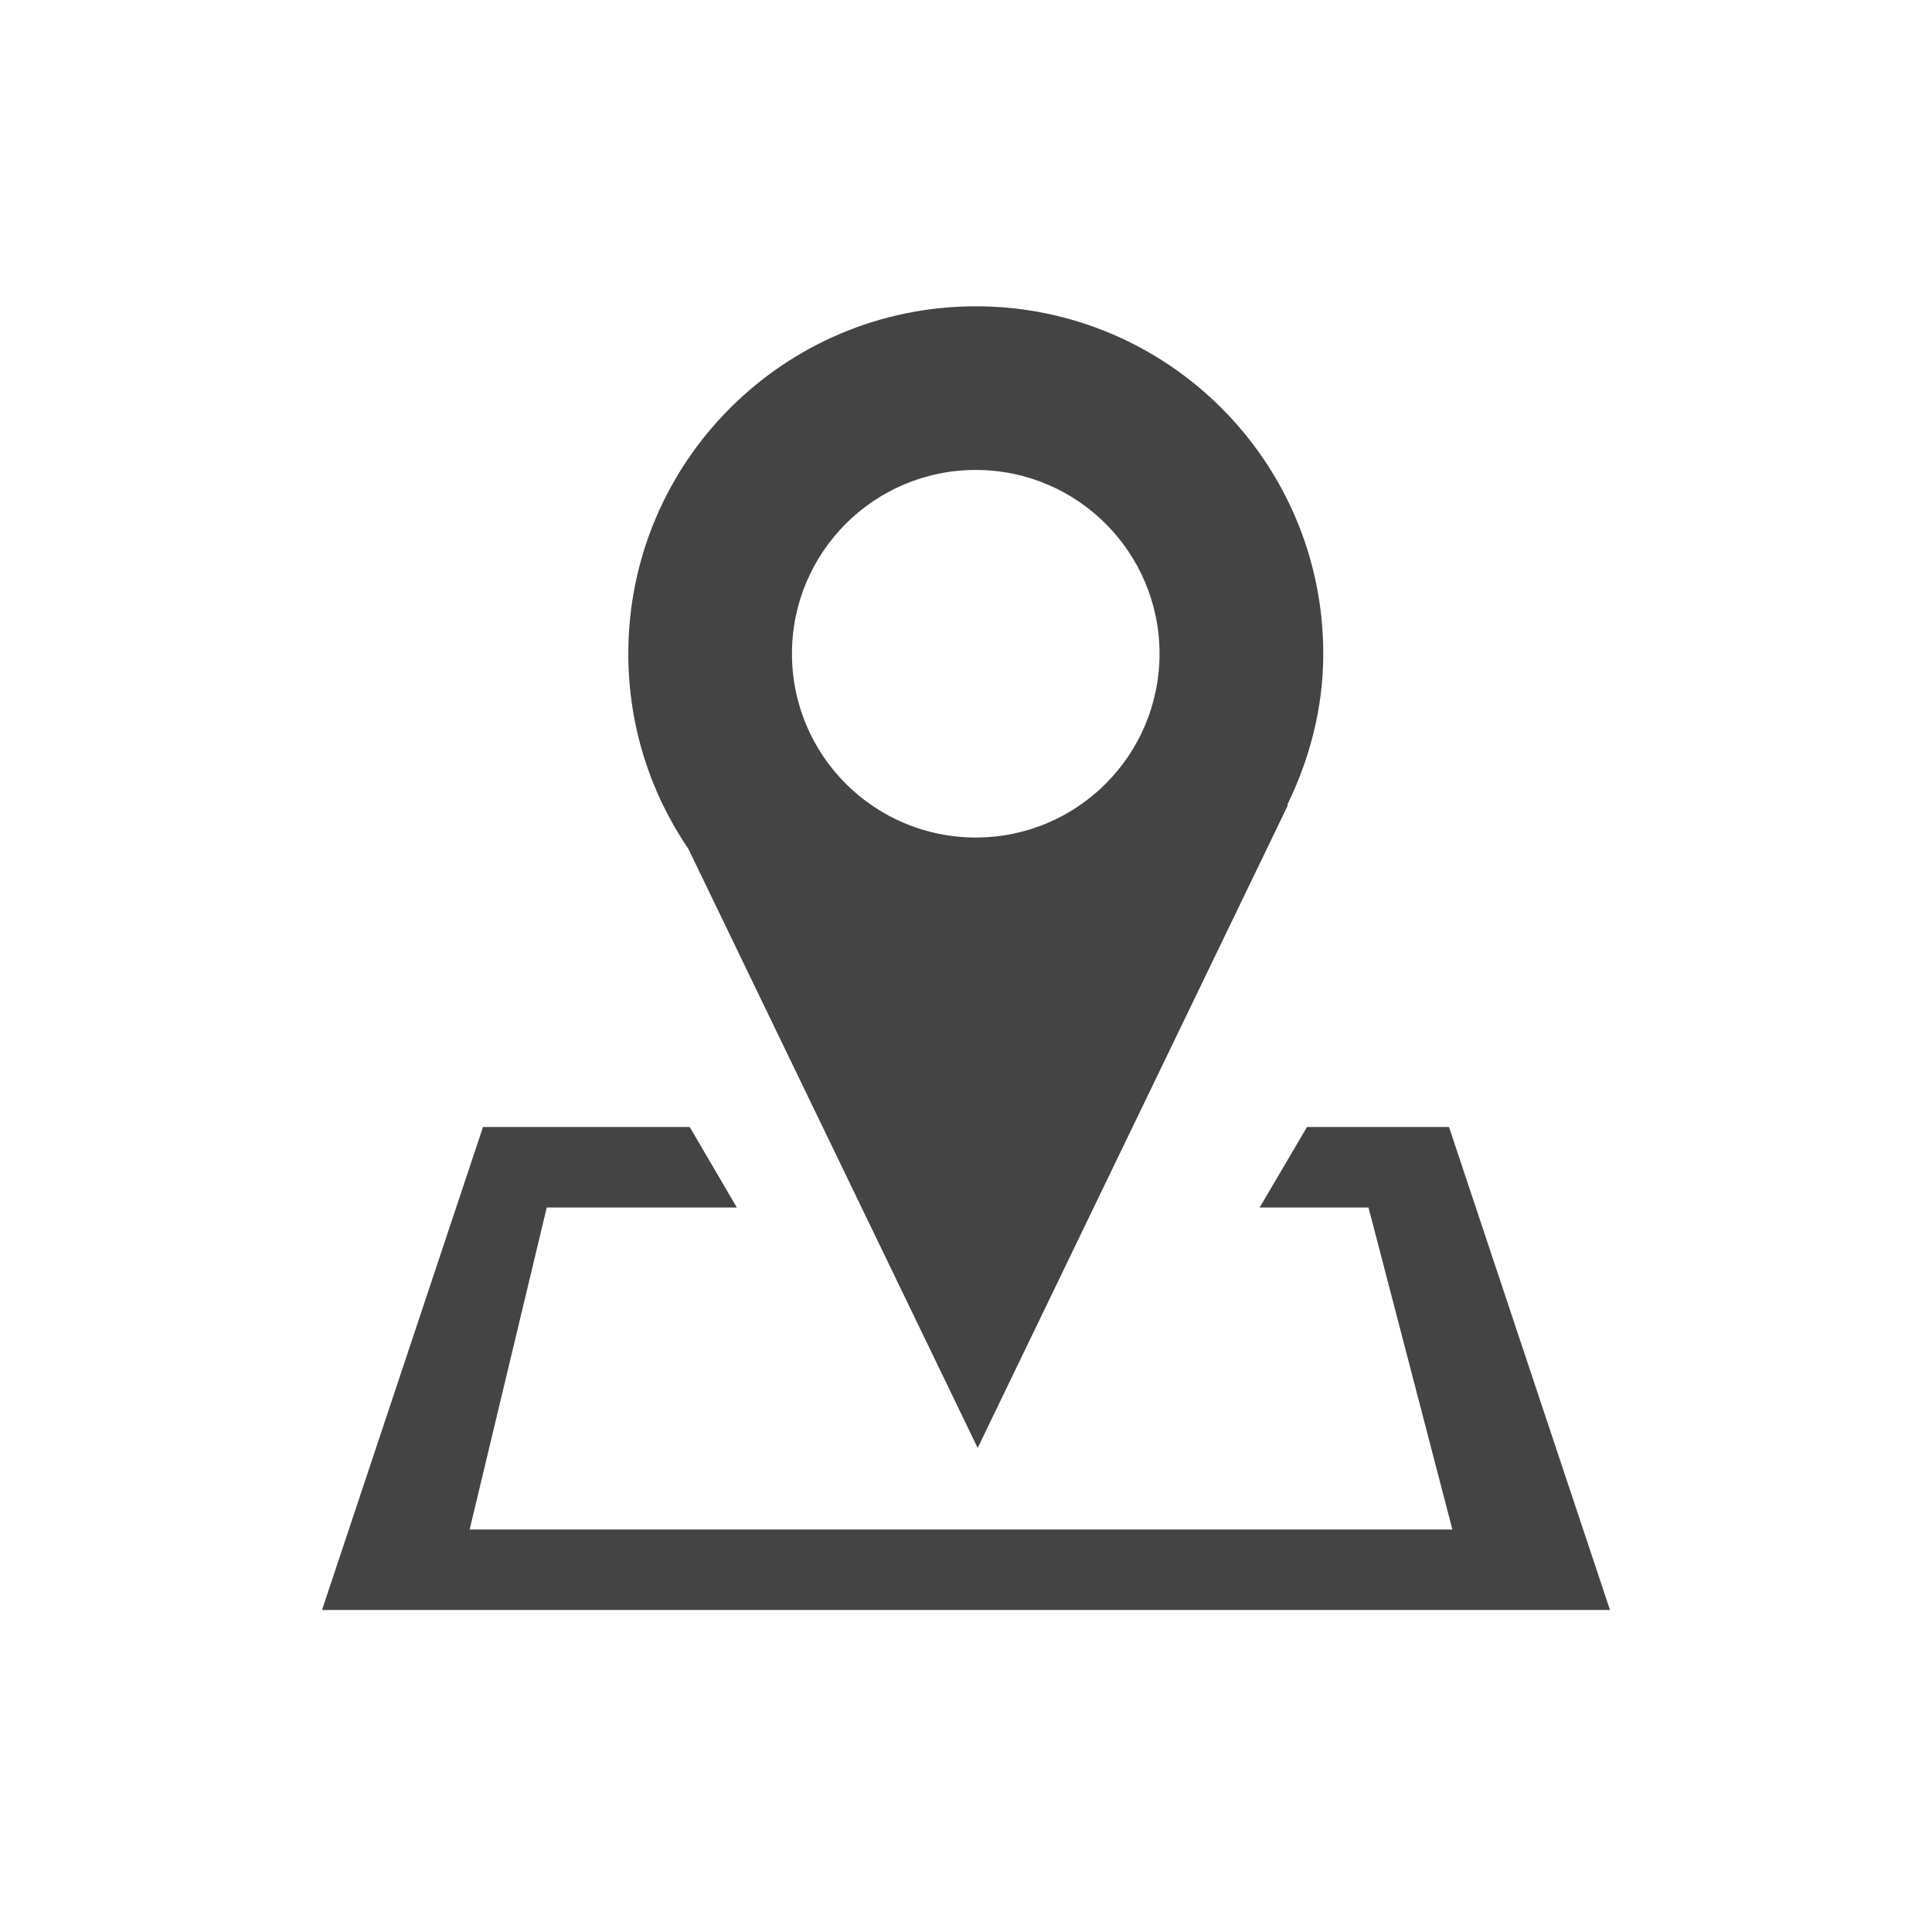 <?xml version="1.0" encoding="utf-8"?>
<!-- Generated by IcoMoon.io -->
<!DOCTYPE svg PUBLIC "-//W3C//DTD SVG 1.1//EN" "http://www.w3.org/Graphics/SVG/1.1/DTD/svg11.dtd">
<svg version="1.1" xmlns="http://www.w3.org/2000/svg" xmlns:xlink="http://www.w3.org/1999/xlink" width="24" height="24" viewBox="0 0 24 24">
<path fill="#444" d="M16.438 8.121c0-2.384-1.933-4.316-4.316-4.316s-4.317 1.932-4.317 4.316c0 0.899 0.276 1.734 0.747 2.426l3.593 7.44 3.855-7.987h-0.010c0.278-0.57 0.448-1.202 0.448-1.879zM12.121 10.404c-1.261 0-2.283-1.022-2.283-2.283s1.022-2.283 2.283-2.283 2.283 1.022 2.283 2.283-1.022 2.283-2.283 2.283z"></path>
<path fill="#444" d="M18 14h-1.764l-0.588 1h1.352l1.042 4h-12.208l0.958-4h2.361l-0.585-1h-2.568l-2 6h16z"></path>
</svg>
